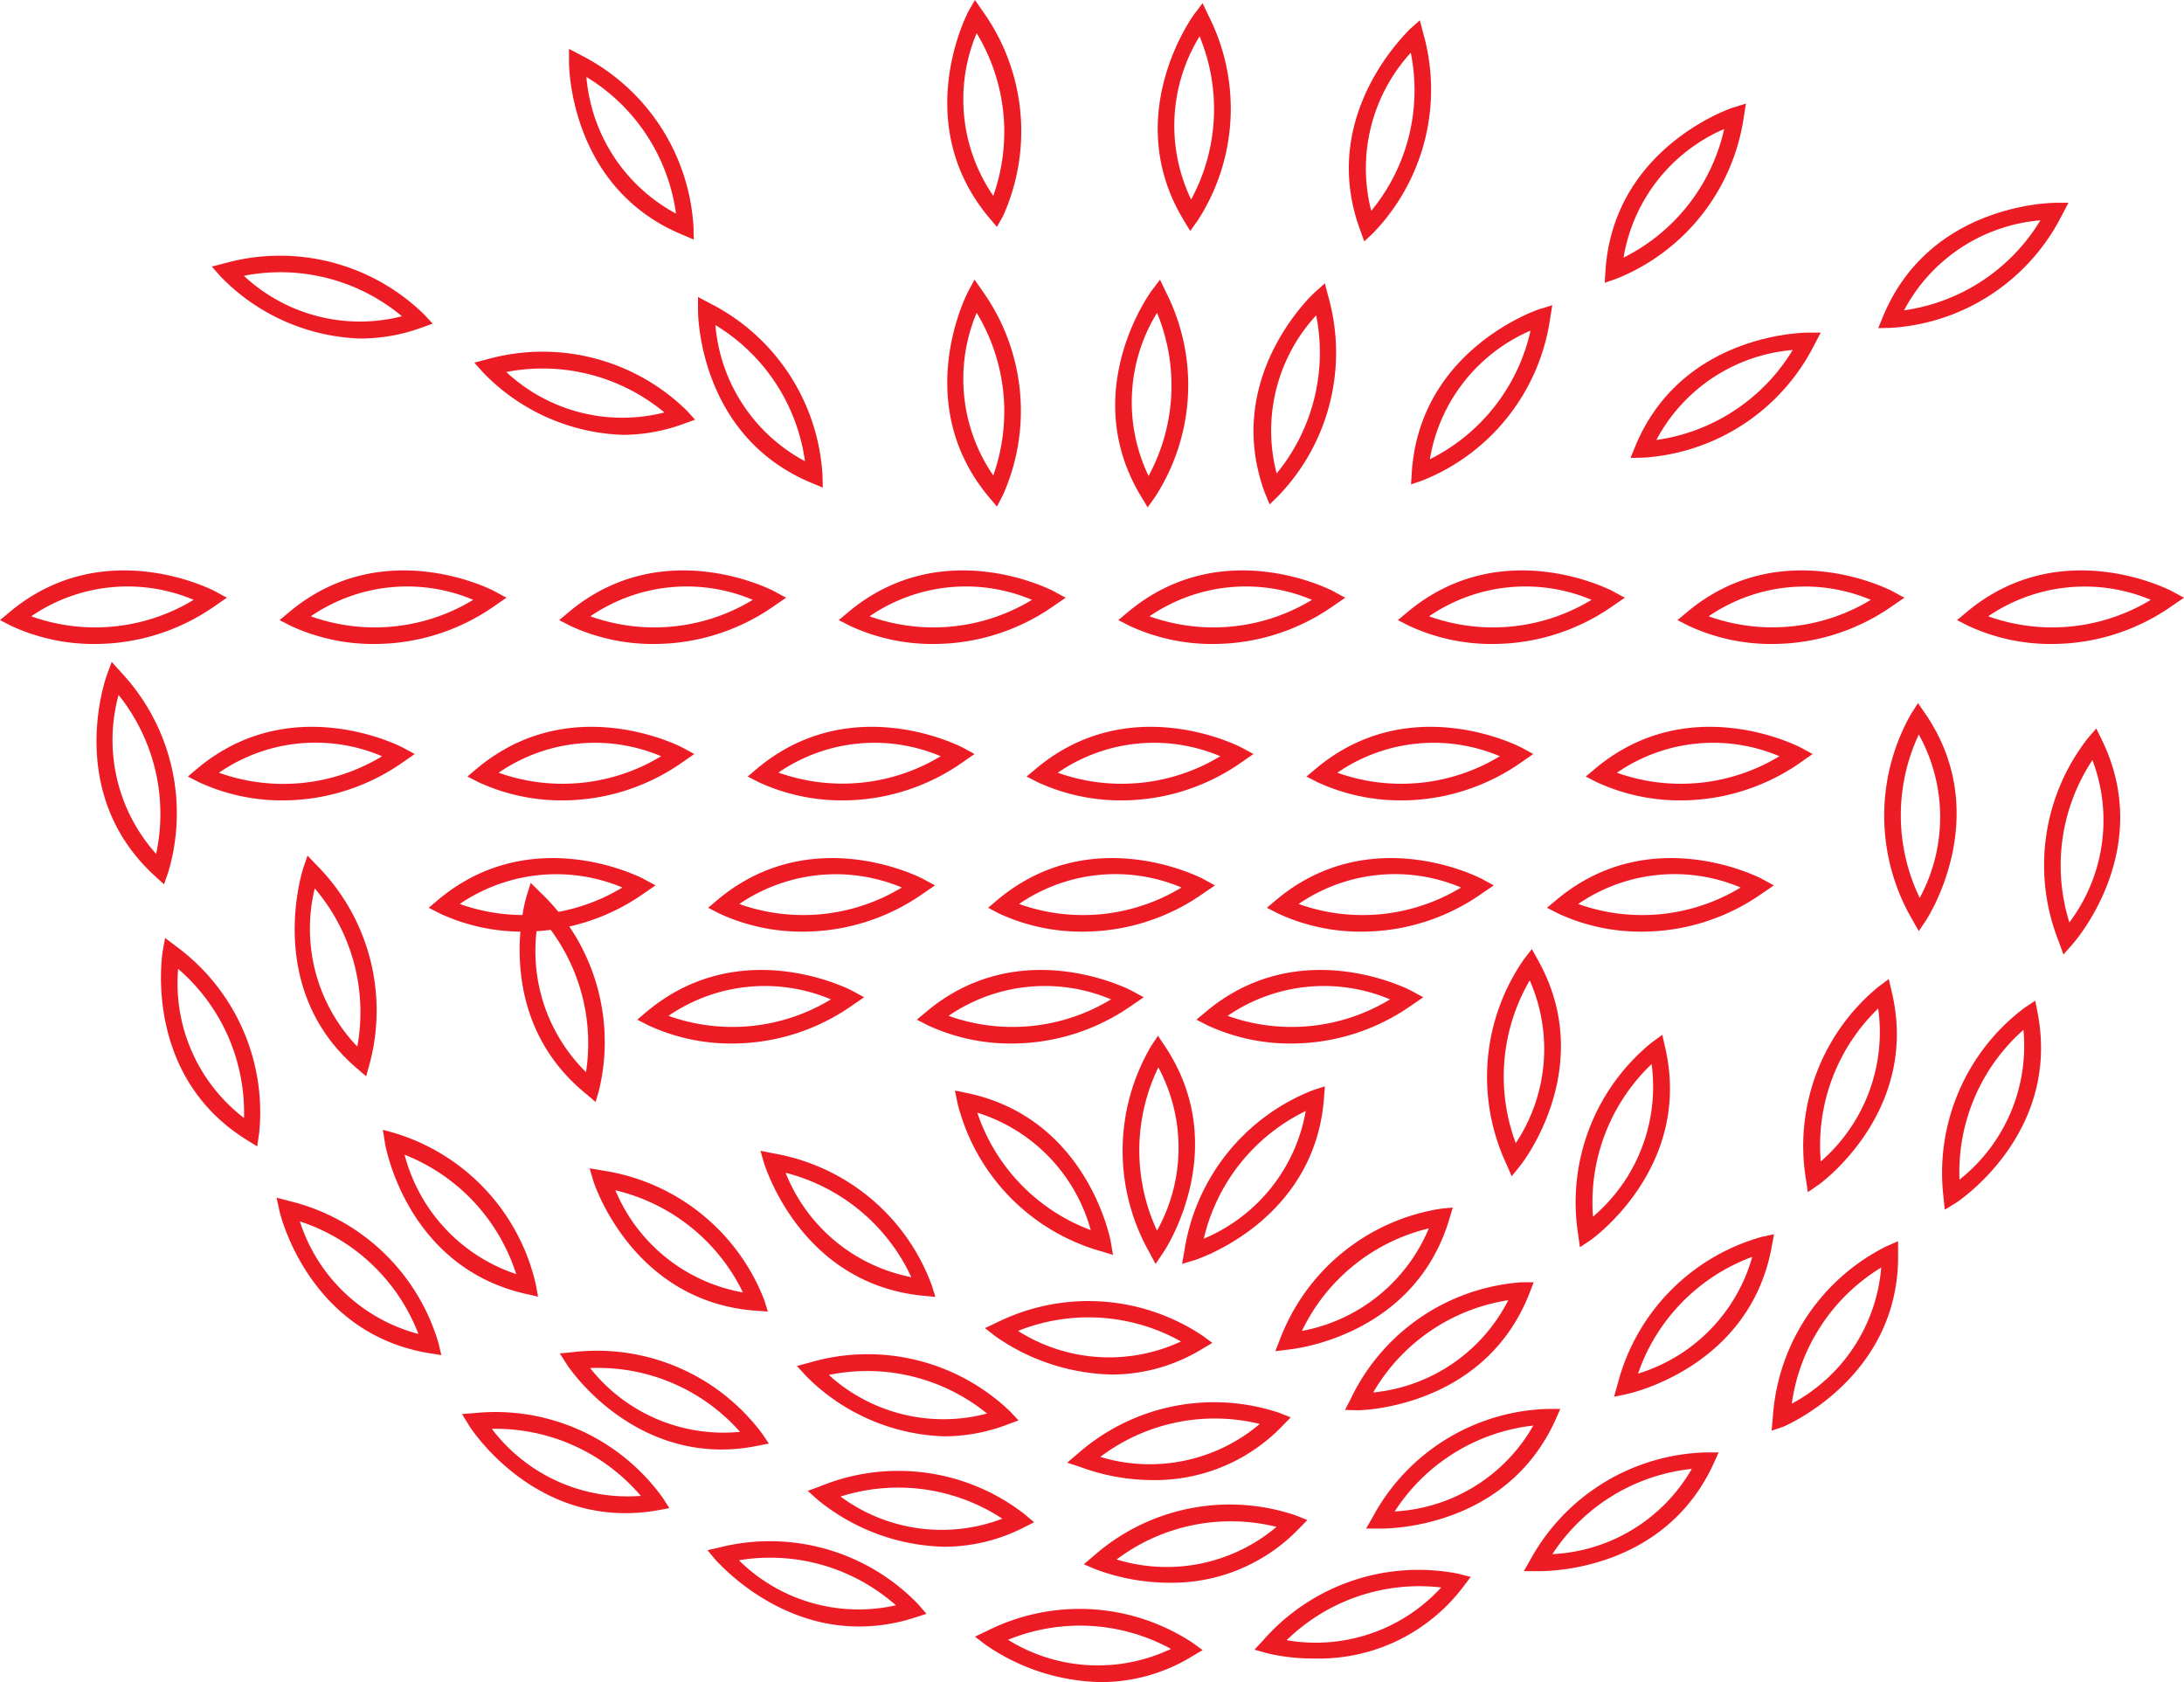 <svg xmlns="http://www.w3.org/2000/svg" viewBox="0 0 165.77 127.65"><defs><style>.cls-1{fill:#ed1c24;}</style></defs><g id="Layer_2" data-name="Layer 2"><g id="Layer_1-2" data-name="Layer 1"><path class="cls-1" d="M12.45,67.11l-.7-.64C4.84,60.16,8.08,51.32,8.11,51.23l.37-1,.69.77a15.64,15.64,0,0,1,3.6,15.19ZM9,52.74A12.94,12.94,0,0,0,11.85,64.8,14.42,14.42,0,0,0,9,52.74Z"/><path class="cls-1" d="M19.52,87l-.8-.5c-7.95-4.94-6.38-14.22-6.37-14.32l.18-1,.82.62A15.62,15.62,0,0,1,19.67,86Zm-6-13.48a12.88,12.88,0,0,0,5,11.32A14.39,14.39,0,0,0,13.48,73.49Z"/><path class="cls-1" d="M33.5,102.84l-.93-.15C23.34,101.16,21.23,92,21.21,91.89l-.22-1,1,.26a15.62,15.62,0,0,1,11.29,10.77ZM22.76,92.69a12.9,12.9,0,0,0,9,8.54A14.45,14.45,0,0,0,22.76,92.69Z"/><path class="cls-1" d="M47.46,114.83c-7.66,0-11.81-6.57-11.85-6.64l-.54-.88,1-.08a15.64,15.64,0,0,1,14.23,6.43l.51.79-.93.17A14,14,0,0,1,47.46,114.83Zm-10.13-6.4a12.94,12.94,0,0,0,11.31,5.09A14.49,14.49,0,0,0,37.33,108.43Z"/><path class="cls-1" d="M65.18,123.43c-6.54,0-10.77-5-10.82-5l-.66-.79,1-.23a15.64,15.64,0,0,1,15,4.34l.62.72-.9.29A13.61,13.61,0,0,1,65.18,123.43Zm-9.07-5A12.91,12.91,0,0,0,68,121.82,14.42,14.42,0,0,0,56.11,118.4Z"/><path class="cls-1" d="M83.57,127.65a15.89,15.89,0,0,1-8.76-2.83L74,124.2l.93-.44a15.6,15.6,0,0,1,15.58.9l.77.56-.82.49A13.23,13.23,0,0,1,83.57,127.65Zm-7.06-3.21a12.93,12.93,0,0,0,12.37.69A14.41,14.41,0,0,0,76.51,124.44Z"/><path class="cls-1" d="M99.76,125.86a15,15,0,0,1-3.54-.39l-1-.28.7-.76a15.67,15.67,0,0,1,14.79-5l.92.24-.57.75A13.73,13.73,0,0,1,99.76,125.86Zm-2.1-1.39a12.92,12.92,0,0,0,11.73-4A14.4,14.4,0,0,0,97.66,124.47Z"/><path class="cls-1" d="M116.85,119.23h-.19l-1,0,.51-.89a15.68,15.68,0,0,1,13.33-8.12l.95,0-.39.86C126.47,118.89,118.23,119.23,116.85,119.23Zm11.56-7.76a14.44,14.44,0,0,0-10.58,6.47A12.93,12.93,0,0,0,128.41,111.47Z"/><path class="cls-1" d="M134.47,108.57l.09-1a15.63,15.63,0,0,1,8.64-13l.87-.38v1c.1,9.36-8.57,13-8.66,13.06Zm8.32-12.38A14.41,14.41,0,0,0,136,106.52,12.92,12.92,0,0,0,142.79,96.19Z"/><path class="cls-1" d="M147.61,91.8l-.1-1a15.67,15.67,0,0,1,6.18-14.34l.79-.52.18.93c1.77,9.19-6.1,14.35-6.18,14.4Zm6-13.67a14.41,14.41,0,0,0-4.88,11.39A12.93,12.93,0,0,0,153.58,78.13Z"/><path class="cls-1" d="M156.62,72.44l-.36-1A15.63,15.63,0,0,1,158.49,56l.62-.72.42.86c4.11,8.41-2.15,15.44-2.22,15.51Zm2.2-14.76A14.47,14.47,0,0,0,157.07,70,12.89,12.89,0,0,0,158.82,57.68Z"/><path class="cls-1" d="M155.79,48.87a14.82,14.82,0,0,1-6.4-1.38l-.85-.43.73-.61c7.18-6,15.51-1.63,15.59-1.58l.91.49-.85.58A15.9,15.9,0,0,1,155.79,48.87Zm-4.88-2.1a14.44,14.44,0,0,0,12.34-1.25A13,13,0,0,0,150.91,46.77Z"/><path class="cls-1" d="M134.57,48.87a14.82,14.82,0,0,1-6.4-1.38l-.85-.43.73-.61c7.18-6,15.51-1.63,15.59-1.58l.91.49-.85.58A15.9,15.9,0,0,1,134.57,48.87Zm-4.88-2.1A14.41,14.41,0,0,0,142,45.52,12.93,12.93,0,0,0,129.69,46.77Z"/><path class="cls-1" d="M113.35,48.87a14.82,14.82,0,0,1-6.4-1.38l-.85-.43.73-.61c7.18-6,15.51-1.63,15.59-1.58l.91.49-.85.58A15.9,15.9,0,0,1,113.35,48.87Zm-4.88-2.1a14.41,14.41,0,0,0,12.33-1.25A12.93,12.93,0,0,0,108.47,46.77Z"/><path class="cls-1" d="M92.13,48.87a14.82,14.82,0,0,1-6.4-1.38l-.85-.43.73-.61c7.18-6,15.51-1.63,15.59-1.58l.91.49-.85.58A15.9,15.9,0,0,1,92.13,48.87Zm-4.88-2.1a14.41,14.41,0,0,0,12.33-1.25A12.93,12.93,0,0,0,87.25,46.77Z"/><path class="cls-1" d="M70.91,48.87a14.82,14.82,0,0,1-6.4-1.38l-.85-.43.73-.61c7.17-6,15.51-1.63,15.59-1.58l.91.49-.85.58A15.9,15.9,0,0,1,70.91,48.87ZM66,46.77a14.41,14.41,0,0,0,12.33-1.25A12.93,12.93,0,0,0,66,46.77Z"/><path class="cls-1" d="M49.69,48.87a14.89,14.89,0,0,1-6.41-1.38l-.84-.43.73-.61c7.17-6,15.51-1.63,15.59-1.58l.91.49-.85.58A15.9,15.9,0,0,1,49.69,48.87Zm-4.88-2.1a14.41,14.41,0,0,0,12.33-1.25A12.93,12.93,0,0,0,44.81,46.77Z"/><path class="cls-1" d="M28.47,48.87a14.89,14.89,0,0,1-6.41-1.38l-.84-.43.73-.61c7.17-6,15.51-1.63,15.59-1.58l.9.49-.84.58A15.9,15.9,0,0,1,28.47,48.87Zm-4.88-2.1a14.41,14.41,0,0,0,12.33-1.25A12.93,12.93,0,0,0,23.59,46.77Z"/><path class="cls-1" d="M7.25,48.87A14.89,14.89,0,0,1,.84,47.49L0,47.06l.73-.61c7.17-6,15.5-1.63,15.59-1.58l.9.49-.84.58A15.9,15.9,0,0,1,7.25,48.87Zm-4.88-2.1A14.41,14.41,0,0,0,14.7,45.52,12.93,12.93,0,0,0,2.37,46.77Z"/><path class="cls-1" d="M27.79,81.68l-.72-.62C20,75,23,66,23,65.93l.34-1,.71.74a15.64,15.64,0,0,1,4,15.08Zm-3.9-14.26a12.91,12.91,0,0,0,3.23,12A14.46,14.46,0,0,0,23.89,67.42Z"/><path class="cls-1" d="M40.84,98.4l-.93-.21c-9.12-2.07-10.68-11.36-10.69-11.45l-.16-1L30,86A15.63,15.63,0,0,1,40.67,97.47ZM30.71,87.63a13,13,0,0,0,8.47,9.06A14.45,14.45,0,0,0,30.71,87.63Z"/><path class="cls-1" d="M54.77,110c-7.5,0-11.68-6.35-11.72-6.42l-.56-.87,1-.1a15.63,15.63,0,0,1,14.34,6.16l.53.78-.93.18A13.48,13.48,0,0,1,54.77,110Zm-10-6.21a12.91,12.91,0,0,0,11.4,4.87A14.39,14.39,0,0,0,44.78,103.82Z"/><path class="cls-1" d="M71.64,117.38a15.76,15.76,0,0,1-9.57-3.56l-.76-.68,1-.37a15.61,15.61,0,0,1,15.46,2.14l.72.61-.85.43A13.3,13.3,0,0,1,71.64,117.38Zm-7.84-3.81a12.92,12.92,0,0,0,12.28,1.68A14.41,14.41,0,0,0,63.8,113.57Z"/><path class="cls-1" d="M88.74,120.11a16.07,16.07,0,0,1-5.53-1l-.95-.4.79-.67A15.62,15.62,0,0,1,98.35,115l.88.35-.66.68A13.38,13.38,0,0,1,88.74,120.11Zm-4-1.77a12.93,12.93,0,0,0,12.15-2.47A14.43,14.43,0,0,0,84.76,118.34Z"/><path class="cls-1" d="M104.84,116h-.15l-1,0,.51-.89a15.59,15.59,0,0,1,13.29-8.19l.94,0-.38.86C114.46,115.66,106.08,116,104.84,116Zm11.56-7.82a14.44,14.44,0,0,0-10.54,6.52A12.91,12.91,0,0,0,116.4,108.15Z"/><path class="cls-1" d="M122.51,106l.28-1a15.65,15.65,0,0,1,10.94-11.14l.92-.2-.17.93c-1.66,9.21-10.87,11.18-11,11.2ZM133,95.38a14.45,14.45,0,0,0-8.67,8.86A12.92,12.92,0,0,0,133,95.38Z"/><path class="cls-1" d="M137.22,90.47l-.15-1a15.63,15.63,0,0,1,5.52-14.6l.77-.57.22.93c2.19,9.1-5.44,14.61-5.52,14.66Zm5.34-13.94a14.43,14.43,0,0,0-4.36,11.61A13,13,0,0,0,142.56,76.53Z"/><path class="cls-1" d="M145.64,70.66l-.51-.9a15.65,15.65,0,0,1-.06-15.61l.51-.79.54.78c5.3,7.71.14,15.59.09,15.67Zm0-14.92a14.44,14.44,0,0,0,.07,12.4A12.91,12.91,0,0,0,145.64,55.74Z"/><path class="cls-1" d="M127.61,60.74a15.06,15.06,0,0,1-6.41-1.38l-.84-.43.73-.61c7.17-6,15.5-1.63,15.59-1.59l.9.49-.84.59A15.9,15.9,0,0,1,127.61,60.74Zm-4.88-2.1a14.45,14.45,0,0,0,12.33-1.25A12.88,12.88,0,0,0,122.73,58.64Z"/><path class="cls-1" d="M106.39,60.74A15.06,15.06,0,0,1,100,59.36l-.84-.43.73-.61c7.17-6,15.5-1.63,15.59-1.59l.9.49-.85.59A15.87,15.87,0,0,1,106.39,60.74Zm-4.88-2.1a14.45,14.45,0,0,0,12.33-1.25A12.88,12.88,0,0,0,101.51,58.64Z"/><path class="cls-1" d="M85.17,60.74a15.06,15.06,0,0,1-6.41-1.38l-.84-.43.73-.61c7.17-6,15.5-1.63,15.59-1.59l.9.49-.85.59A15.87,15.87,0,0,1,85.17,60.74Zm-4.88-2.1a14.45,14.45,0,0,0,12.33-1.25A12.88,12.88,0,0,0,80.29,58.64Z"/><path class="cls-1" d="M64,60.74a15.06,15.06,0,0,1-6.41-1.38l-.84-.43.72-.61c7.18-6,15.51-1.63,15.6-1.59l.9.49-.85.59A15.87,15.87,0,0,1,64,60.74Zm-4.88-2.1A14.45,14.45,0,0,0,71.4,57.39,12.88,12.88,0,0,0,59.07,58.64Z"/><path class="cls-1" d="M42.73,60.74a15.06,15.06,0,0,1-6.41-1.38l-.84-.43.72-.61c7.18-6,15.51-1.63,15.6-1.59l.9.49-.85.59A15.87,15.87,0,0,1,42.73,60.74Zm-4.88-2.1a14.45,14.45,0,0,0,12.33-1.25A12.88,12.88,0,0,0,37.85,58.64Z"/><path class="cls-1" d="M21.5,60.74a15,15,0,0,1-6.4-1.38l-.84-.43.72-.61c7.18-6,15.51-1.63,15.59-1.59l.91.49-.85.59A15.88,15.88,0,0,1,21.5,60.74Zm-4.88-2.1A14.47,14.47,0,0,0,29,57.39,12.9,12.9,0,0,0,16.62,58.64Z"/><path class="cls-1" d="M45.21,83.63,44.47,83c-7.26-5.92-4.53-14.93-4.5-15l.31-1,.73.72a15.62,15.62,0,0,1,4.46,15ZM40.92,69.49a12.89,12.89,0,0,0,3.56,11.87A14.45,14.45,0,0,0,40.92,69.49Z"/><path class="cls-1" d="M58.28,99.53l-1-.07c-9.33-.74-12.2-9.71-12.23-9.8l-.3-1,1,.17A15.65,15.65,0,0,1,58,98.63Zm-11.57-9.2a12.94,12.94,0,0,0,9.68,7.75A14.44,14.44,0,0,0,46.71,90.33Z"/><path class="cls-1" d="M71.66,109a15.47,15.47,0,0,1-10.48-4.58l-.69-.76,1-.27a15.63,15.63,0,0,1,15.17,3.71l.65.69-.89.33A13.46,13.46,0,0,1,71.66,109Zm-8.74-4.65a12.94,12.94,0,0,0,12,2.92A14.42,14.42,0,0,0,62.92,104.34Z"/><path class="cls-1" d="M87.48,112.32a15.92,15.92,0,0,1-5.5-1L81,111l.79-.67a15.64,15.64,0,0,1,15.29-3.12l.89.35-.66.68A13.42,13.42,0,0,1,87.48,112.32Zm-4-1.77a12.93,12.93,0,0,0,12.14-2.49A14.4,14.4,0,0,0,83.53,110.55Z"/><path class="cls-1" d="M102.09,107l.47-.92a15.59,15.59,0,0,1,12.91-8.77l.94,0-.34.88c-3.44,8.7-12.86,8.83-12.95,8.83Zm12.38-8.33a14.41,14.41,0,0,0-10.24,7A12.91,12.91,0,0,0,114.47,98.69Z"/><path class="cls-1" d="M119.92,94.65l-.14-1a15.62,15.62,0,0,1,5.62-14.56l.77-.56.21.92c2.13,9.12-5.54,14.58-5.61,14.63Zm5.44-13.9a14.49,14.49,0,0,0-4.45,11.58A12.93,12.93,0,0,0,125.36,80.75Z"/><path class="cls-1" d="M124.67,70.7a14.89,14.89,0,0,1-6.41-1.38l-.84-.43.73-.61c7.17-6,15.5-1.63,15.59-1.58l.9.49-.85.58A15.87,15.87,0,0,1,124.67,70.7Zm-4.88-2.1a14.41,14.41,0,0,0,12.33-1.25A12.93,12.93,0,0,0,119.79,68.6Z"/><path class="cls-1" d="M103.45,70.7A14.89,14.89,0,0,1,97,69.32l-.84-.43.72-.61c7.18-6,15.51-1.63,15.6-1.58l.9.49-.85.58A15.87,15.87,0,0,1,103.45,70.7Zm-4.88-2.1a14.41,14.41,0,0,0,12.33-1.25A12.93,12.93,0,0,0,98.57,68.6Z"/><path class="cls-1" d="M82.23,70.7a14.89,14.89,0,0,1-6.41-1.38L75,68.89l.72-.61c7.18-6,15.51-1.63,15.6-1.58l.9.49-.85.58A15.87,15.87,0,0,1,82.23,70.7Zm-4.88-2.1a14.41,14.41,0,0,0,12.33-1.25A12.93,12.93,0,0,0,77.35,68.6Z"/><path class="cls-1" d="M61,70.7a14.89,14.89,0,0,1-6.41-1.38l-.84-.43.72-.61c7.18-6,15.51-1.63,15.59-1.58l.91.49-.85.58A15.87,15.87,0,0,1,61,70.7Zm-4.89-2.1a14.44,14.44,0,0,0,12.34-1.25A13,13,0,0,0,56.12,68.6Z"/><path class="cls-1" d="M39.78,70.7a14.87,14.87,0,0,1-6.4-1.38l-.84-.43.72-.61c7.18-6,15.51-1.63,15.59-1.58l.91.49-.85.58A15.88,15.88,0,0,1,39.78,70.7ZM34.9,68.6a14.44,14.44,0,0,0,12.34-1.25A13,13,0,0,0,34.9,68.6Z"/><path class="cls-1" d="M71,98.42l-.94-.09c-9.32-.91-12-9.93-12.05-10l-.29-1,1,.2a15.62,15.62,0,0,1,12,10ZM59.63,89a12.92,12.92,0,0,0,9.54,7.92A14.45,14.45,0,0,0,59.63,89Z"/><path class="cls-1" d="M84.42,104.31a16,16,0,0,1-8.85-2.89l-.81-.63.93-.44a15.62,15.62,0,0,1,15.57,1l.76.56-.81.48A13.16,13.16,0,0,1,84.42,104.31ZM77.27,101a12.92,12.92,0,0,0,12.37.8A14.4,14.4,0,0,0,77.27,101Z"/><path class="cls-1" d="M96.8,102.54l.39-1a15.65,15.65,0,0,1,12.14-9.81l.94-.1-.27.91c-2.71,9-12.08,9.86-12.17,9.87Zm11.65-9.32A14.4,14.4,0,0,0,98.82,101,13,13,0,0,0,108.45,93.22Z"/><path class="cls-1" d="M114.74,89.26l-.41-.94a15.62,15.62,0,0,1,1.36-15.55l.58-.75.46.83c4.58,8.17-1.28,15.54-1.34,15.61Zm1.37-14.86a14.47,14.47,0,0,0-1.06,12.35A12.9,12.9,0,0,0,116.11,74.4Z"/><path class="cls-1" d="M98.06,79.19a14.89,14.89,0,0,1-6.41-1.38l-.84-.43.73-.61c7.17-6,15.5-1.63,15.59-1.58l.9.49-.85.58A15.87,15.87,0,0,1,98.06,79.19Zm-4.88-2.1a14.41,14.41,0,0,0,12.33-1.25A12.93,12.93,0,0,0,93.18,77.09Z"/><path class="cls-1" d="M76.84,79.19a14.89,14.89,0,0,1-6.41-1.38l-.84-.43.73-.61c7.17-6,15.5-1.63,15.59-1.58l.9.49-.85.58A15.87,15.87,0,0,1,76.84,79.19ZM72,77.09a14.41,14.41,0,0,0,12.33-1.25A12.93,12.93,0,0,0,72,77.09Z"/><path class="cls-1" d="M55.62,79.19a14.89,14.89,0,0,1-6.41-1.38l-.84-.43.72-.61c7.18-6,15.51-1.63,15.6-1.58l.9.49-.85.58A15.87,15.87,0,0,1,55.62,79.19Zm-4.88-2.1a14.41,14.41,0,0,0,12.33-1.25A12.93,12.93,0,0,0,50.74,77.09Z"/><path class="cls-1" d="M84.48,95.23l-1-.3A15.61,15.61,0,0,1,72.67,83.69l-.19-.93.93.19c9.16,1.92,10.88,11.17,10.9,11.27ZM74.18,84.44a14.39,14.39,0,0,0,8.61,8.91A12.92,12.92,0,0,0,74.18,84.44Z"/><path class="cls-1" d="M89.72,95.91l.18-1a15.63,15.63,0,0,1,9.76-12.18l.9-.29-.07.94c-.73,9.33-9.7,12.21-9.79,12.24Zm9.39-11.6A14.4,14.4,0,0,0,91.37,94,12.93,12.93,0,0,0,99.11,84.31Z"/><path class="cls-1" d="M87.71,95.92,87.22,95a15.65,15.65,0,0,1,.15-15.61l.52-.79.53.79c5.19,7.79-.07,15.59-.13,15.67ZM87.92,81a14.46,14.46,0,0,0-.1,12.39A12.9,12.9,0,0,0,87.92,81Z"/><path class="cls-1" d="M27.34,25.69A15.46,15.46,0,0,1,16.76,21l-.68-.77,1-.26a15.66,15.66,0,0,1,15.12,3.9l.64.69-.89.32A13.49,13.49,0,0,1,27.34,25.69Zm-8.83-4.76a12.91,12.91,0,0,0,12,3.07A14.4,14.4,0,0,0,18.51,20.93Z"/><path class="cls-1" d="M47.26,33a15.47,15.47,0,0,1-10.57-4.71L36,27.52l1-.26a15.63,15.63,0,0,1,15.12,3.89l.64.7-.89.32A13.44,13.44,0,0,1,47.26,33Zm-8.83-4.77a12.91,12.91,0,0,0,12,3.07A14.48,14.48,0,0,0,38.43,28.23Z"/><path class="cls-1" d="M52.66,18.18l-.87-.37c-8.65-3.59-8.6-13-8.6-13.1l0-1,.91.48a15.63,15.63,0,0,1,8.54,13.07ZM44.51,5.84a13,13,0,0,0,6.8,10.37A14.4,14.4,0,0,0,44.51,5.84Z"/><path class="cls-1" d="M62.45,37l-.87-.36c-8.64-3.6-8.6-13-8.6-13.1l0-1,.91.48a15.63,15.63,0,0,1,8.54,13.06ZM54.3,24.67A12.94,12.94,0,0,0,61.1,35,14.38,14.38,0,0,0,54.3,24.67Z"/><path class="cls-1" d="M75.67,17.22l-.61-.72C69.06,9.32,73.44,1,73.48.91L74,0l.59.85a15.65,15.65,0,0,1,1.55,15.53ZM74.13,2.52a12.93,12.93,0,0,0,1.26,12.34A14.45,14.45,0,0,0,74.13,2.52Z"/><path class="cls-1" d="M75.67,38.44l-.61-.72c-6-7.18-1.62-15.51-1.58-15.59l.49-.91.59.85A15.65,15.65,0,0,1,76.11,37.6Zm-1.54-14.7a12.93,12.93,0,0,0,1.26,12.34A14.45,14.45,0,0,0,74.13,23.74Z"/><path class="cls-1" d="M90.34,17.53l-.49-.81c-4.85-8,.75-15.58.8-15.65l.63-.83.44.93a15.6,15.6,0,0,1-.83,15.59Zm.71-14.77a12.93,12.93,0,0,0-.64,12.38A14.41,14.41,0,0,0,91.05,2.76Z"/><path class="cls-1" d="M87.11,38.5l-.49-.81c-4.85-8,.75-15.58.81-15.65l.62-.82.44.93a15.58,15.58,0,0,1-.83,15.58Zm.71-14.76a12.93,12.93,0,0,0-.64,12.38A14.41,14.41,0,0,0,87.82,23.74Z"/><path class="cls-1" d="M103.55,18.32l-.32-.89C100,8.64,107,2.29,107,2.22l.77-.68.26,1a15.66,15.66,0,0,1-3.8,15.14ZM107.08,4a13,13,0,0,0-3,12A14.38,14.38,0,0,0,107.08,4Z"/><path class="cls-1" d="M96.37,38.28,96,37.39c-3.23-8.78,3.72-15.14,3.79-15.2l.77-.69.26,1a15.66,15.66,0,0,1-3.8,15.14ZM99.9,23.93a12.9,12.9,0,0,0-3,12A14.45,14.45,0,0,0,99.9,23.93Z"/><path class="cls-1" d="M121.8,21.46l.06-.95c.64-9.34,9.57-12.31,9.66-12.34l1-.31-.16,1a15.63,15.63,0,0,1-9.64,12.28Zm9.07-11.67a12.93,12.93,0,0,0-7.64,9.76A14.43,14.43,0,0,0,130.87,9.79Z"/><path class="cls-1" d="M107.1,36.76l.06-.95c.64-9.33,9.57-12.31,9.66-12.34l1-.31-.16,1A15.63,15.63,0,0,1,108,36.45Zm9.07-11.67a12.93,12.93,0,0,0-7.64,9.76A14.4,14.4,0,0,0,116.17,25.09Z"/><path class="cls-1" d="M142.56,24.9l.36-.87c3.57-8.66,13-8.63,13.08-8.64h1l-.48.91a15.61,15.61,0,0,1-13,8.58Zm12.31-8.18a12.93,12.93,0,0,0-10.35,6.83A14.45,14.45,0,0,0,154.87,16.72Z"/><path class="cls-1" d="M123.76,34.75l.36-.88c3.57-8.65,13-8.62,13.08-8.63h1l-.48.91a15.64,15.64,0,0,1-13,8.58Zm12.31-8.19a12.94,12.94,0,0,0-10.35,6.83A14.45,14.45,0,0,0,136.07,26.56Z"/></g></g></svg>